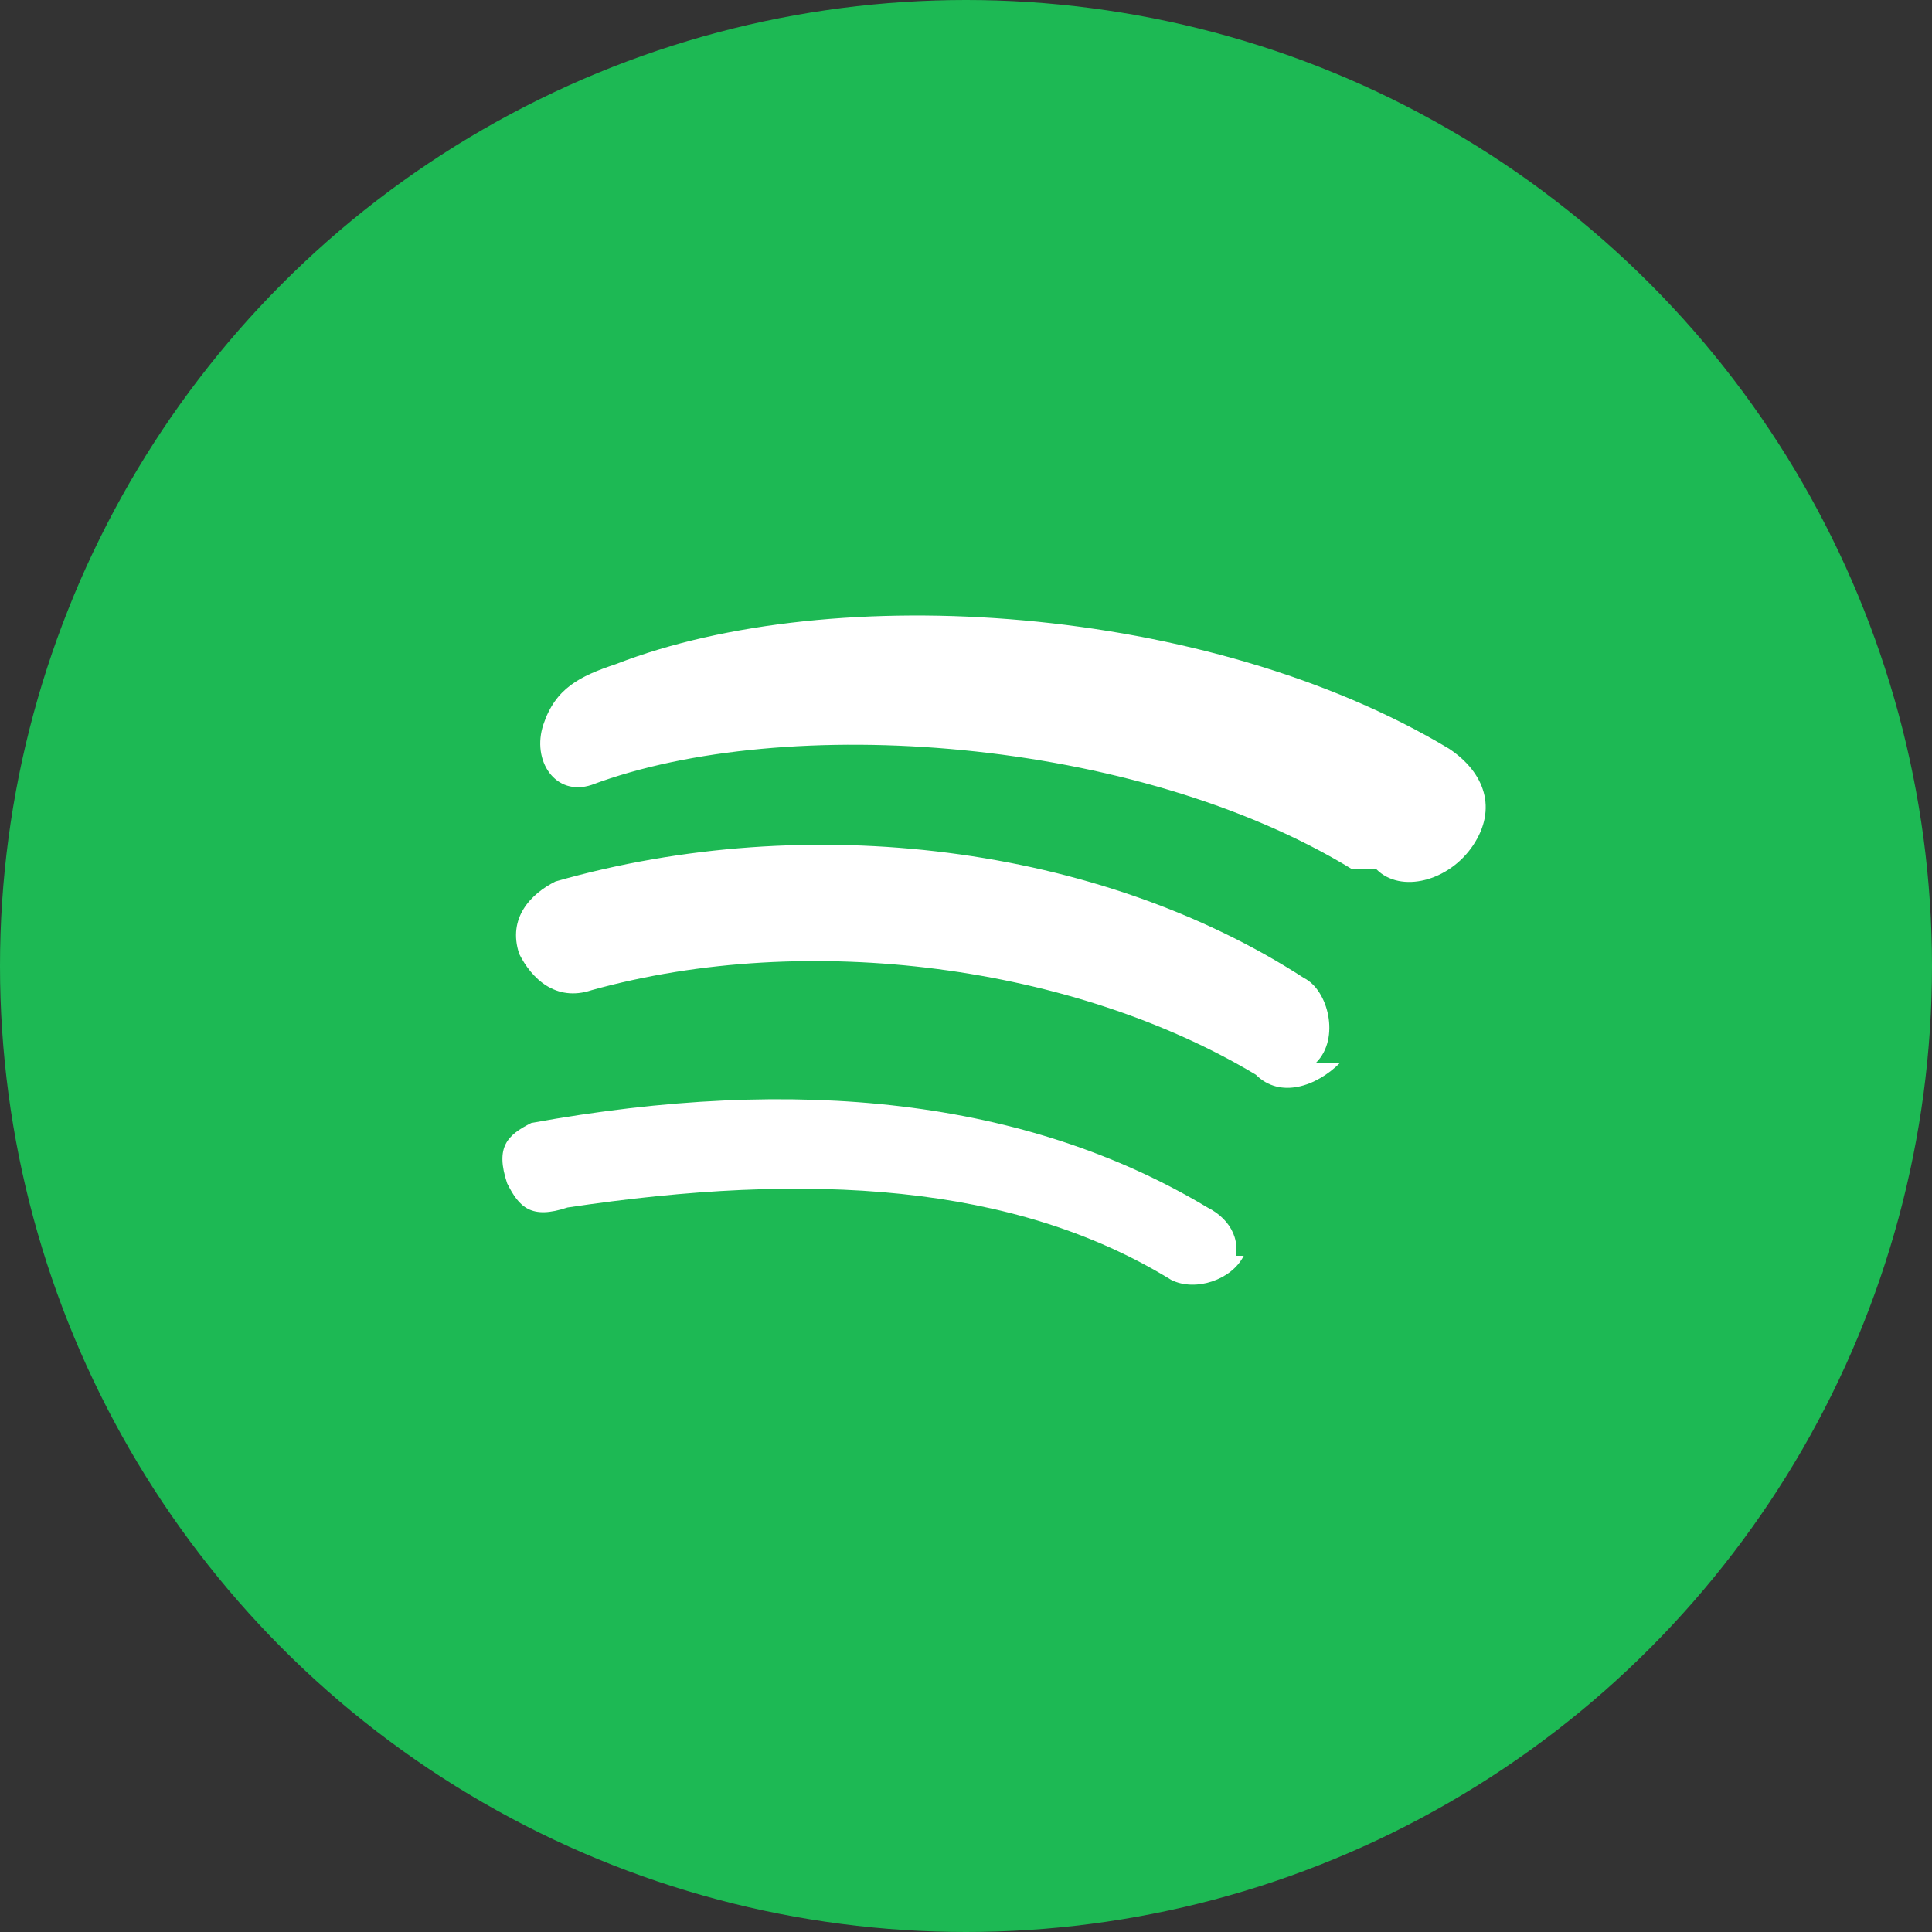<svg width="64" height="64" viewBox="0 0 64 64" fill="none" xmlns="http://www.w3.org/2000/svg">
  <rect x="0" y="0" width="64" height="64" fill="#333333" stroke="none"/>
  <circle cx="32" cy="32" r="32" fill="#1DB954"/>
  <path d="M44.8 28.8C37.6 24.4 26 23.6 19.6 26c-1.2.4-2-.8-1.6-2 .4-1.2 1.2-1.6 2.4-2 7.2-2.8 19.6-2 27.6 2.8 1.2.8 1.6 2 .8 3.2-.8 1.2-2.4 1.6-3.2.8h-.8zm-.4 6.4c-.8.8-2 1.2-2.8.4-6-3.6-14.8-4.8-22-2.8-1.2.4-2-.4-2.4-1.2-.4-1.2.4-2 1.2-2.4 8.4-2.4 18-1.2 24.8 3.2.8.4 1.2 2 .4 2.8h.8zm-3.2 6.4c-.4.8-1.6 1.2-2.4.8-5.2-3.2-12-3.6-20-2.4-1.2.4-1.6 0-2-.8-.4-1.2 0-1.6.8-2 8.8-1.6 16.4-.8 22.4 2.8.8.4 1.2 1.2.8 2v-.4z" fill="white"/>
</svg>
